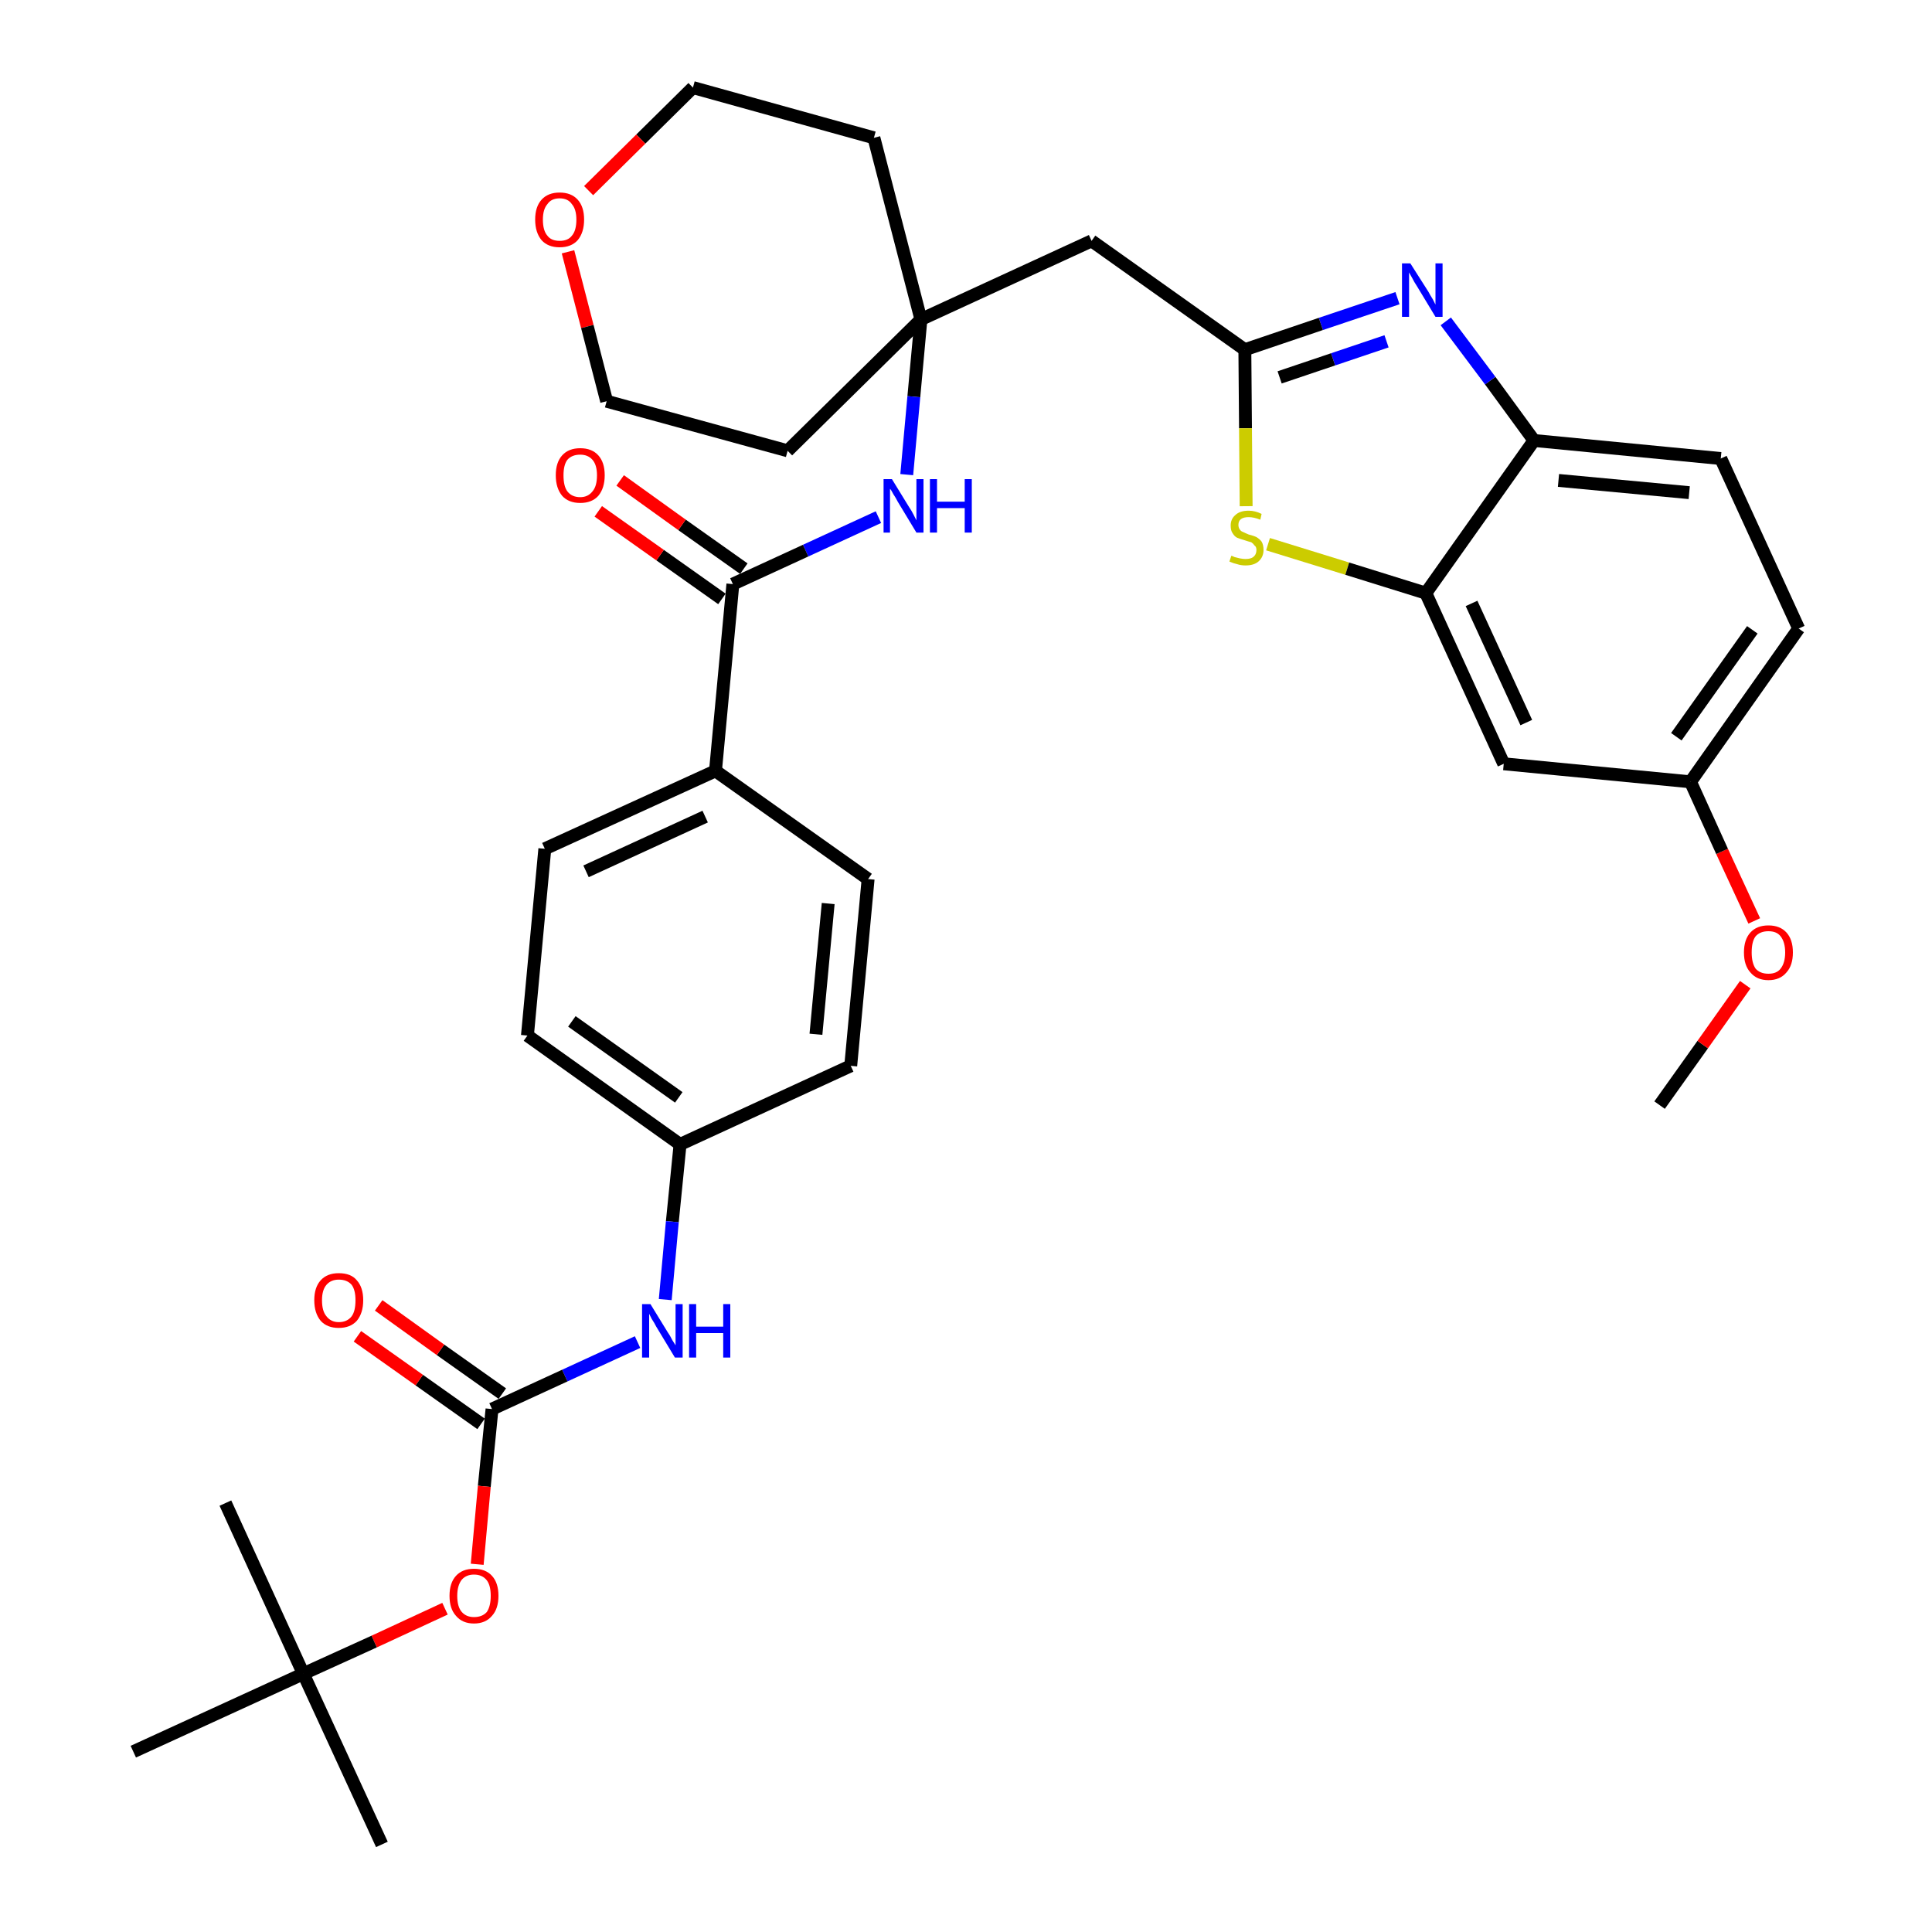 <?xml version='1.0' encoding='iso-8859-1'?>
<svg version='1.1' baseProfile='full'
              xmlns='http://www.w3.org/2000/svg'
                      xmlns:rdkit='http://www.rdkit.org/xml'
                      xmlns:xlink='http://www.w3.org/1999/xlink'
                  xml:space='preserve'
width='300px' height='300px' viewBox='0 0 300 300'>
<!-- END OF HEADER -->
<path class='bond-0 atom-0 atom-1' d='M 257.7,171.6 L 264.4,162.2' style='fill:none;fill-rule:evenodd;stroke:#000000;stroke-width:2.0px;stroke-linecap:butt;stroke-linejoin:miter;stroke-opacity:1' />
<path class='bond-0 atom-0 atom-1' d='M 264.4,162.2 L 271.0,152.9' style='fill:none;fill-rule:evenodd;stroke:#FF0000;stroke-width:2.0px;stroke-linecap:butt;stroke-linejoin:miter;stroke-opacity:1' />
<path class='bond-1 atom-1 atom-2' d='M 272.4,143.0 L 267.4,132.2' style='fill:none;fill-rule:evenodd;stroke:#FF0000;stroke-width:2.0px;stroke-linecap:butt;stroke-linejoin:miter;stroke-opacity:1' />
<path class='bond-1 atom-1 atom-2' d='M 267.4,132.2 L 262.5,121.4' style='fill:none;fill-rule:evenodd;stroke:#000000;stroke-width:2.0px;stroke-linecap:butt;stroke-linejoin:miter;stroke-opacity:1' />
<path class='bond-2 atom-2 atom-3' d='M 262.5,121.4 L 279.3,97.6' style='fill:none;fill-rule:evenodd;stroke:#000000;stroke-width:2.0px;stroke-linecap:butt;stroke-linejoin:miter;stroke-opacity:1' />
<path class='bond-2 atom-2 atom-3' d='M 260.3,114.4 L 272.1,97.8' style='fill:none;fill-rule:evenodd;stroke:#000000;stroke-width:2.0px;stroke-linecap:butt;stroke-linejoin:miter;stroke-opacity:1' />
<path class='bond-34 atom-34 atom-2' d='M 233.5,118.6 L 262.5,121.4' style='fill:none;fill-rule:evenodd;stroke:#000000;stroke-width:2.0px;stroke-linecap:butt;stroke-linejoin:miter;stroke-opacity:1' />
<path class='bond-3 atom-3 atom-4' d='M 279.3,97.6 L 267.2,71.2' style='fill:none;fill-rule:evenodd;stroke:#000000;stroke-width:2.0px;stroke-linecap:butt;stroke-linejoin:miter;stroke-opacity:1' />
<path class='bond-4 atom-4 atom-5' d='M 267.2,71.2 L 238.2,68.4' style='fill:none;fill-rule:evenodd;stroke:#000000;stroke-width:2.0px;stroke-linecap:butt;stroke-linejoin:miter;stroke-opacity:1' />
<path class='bond-4 atom-4 atom-5' d='M 262.3,76.5 L 242.0,74.6' style='fill:none;fill-rule:evenodd;stroke:#000000;stroke-width:2.0px;stroke-linecap:butt;stroke-linejoin:miter;stroke-opacity:1' />
<path class='bond-5 atom-5 atom-6' d='M 238.2,68.4 L 231.4,59.1' style='fill:none;fill-rule:evenodd;stroke:#000000;stroke-width:2.0px;stroke-linecap:butt;stroke-linejoin:miter;stroke-opacity:1' />
<path class='bond-5 atom-5 atom-6' d='M 231.4,59.1 L 224.5,49.9' style='fill:none;fill-rule:evenodd;stroke:#0000FF;stroke-width:2.0px;stroke-linecap:butt;stroke-linejoin:miter;stroke-opacity:1' />
<path class='bond-35 atom-33 atom-5' d='M 221.4,92.1 L 238.2,68.4' style='fill:none;fill-rule:evenodd;stroke:#000000;stroke-width:2.0px;stroke-linecap:butt;stroke-linejoin:miter;stroke-opacity:1' />
<path class='bond-6 atom-6 atom-7' d='M 217.0,46.3 L 205.1,50.3' style='fill:none;fill-rule:evenodd;stroke:#0000FF;stroke-width:2.0px;stroke-linecap:butt;stroke-linejoin:miter;stroke-opacity:1' />
<path class='bond-6 atom-6 atom-7' d='M 205.1,50.3 L 193.3,54.3' style='fill:none;fill-rule:evenodd;stroke:#000000;stroke-width:2.0px;stroke-linecap:butt;stroke-linejoin:miter;stroke-opacity:1' />
<path class='bond-6 atom-6 atom-7' d='M 215.3,53.0 L 207.0,55.8' style='fill:none;fill-rule:evenodd;stroke:#0000FF;stroke-width:2.0px;stroke-linecap:butt;stroke-linejoin:miter;stroke-opacity:1' />
<path class='bond-6 atom-6 atom-7' d='M 207.0,55.8 L 198.7,58.6' style='fill:none;fill-rule:evenodd;stroke:#000000;stroke-width:2.0px;stroke-linecap:butt;stroke-linejoin:miter;stroke-opacity:1' />
<path class='bond-7 atom-7 atom-8' d='M 193.3,54.3 L 169.5,37.4' style='fill:none;fill-rule:evenodd;stroke:#000000;stroke-width:2.0px;stroke-linecap:butt;stroke-linejoin:miter;stroke-opacity:1' />
<path class='bond-31 atom-7 atom-32' d='M 193.3,54.3 L 193.4,66.5' style='fill:none;fill-rule:evenodd;stroke:#000000;stroke-width:2.0px;stroke-linecap:butt;stroke-linejoin:miter;stroke-opacity:1' />
<path class='bond-31 atom-7 atom-32' d='M 193.4,66.5 L 193.5,78.6' style='fill:none;fill-rule:evenodd;stroke:#CCCC00;stroke-width:2.0px;stroke-linecap:butt;stroke-linejoin:miter;stroke-opacity:1' />
<path class='bond-8 atom-8 atom-9' d='M 169.5,37.4 L 143.0,49.6' style='fill:none;fill-rule:evenodd;stroke:#000000;stroke-width:2.0px;stroke-linecap:butt;stroke-linejoin:miter;stroke-opacity:1' />
<path class='bond-9 atom-9 atom-10' d='M 143.0,49.6 L 141.9,61.6' style='fill:none;fill-rule:evenodd;stroke:#000000;stroke-width:2.0px;stroke-linecap:butt;stroke-linejoin:miter;stroke-opacity:1' />
<path class='bond-9 atom-9 atom-10' d='M 141.9,61.6 L 140.8,73.7' style='fill:none;fill-rule:evenodd;stroke:#0000FF;stroke-width:2.0px;stroke-linecap:butt;stroke-linejoin:miter;stroke-opacity:1' />
<path class='bond-26 atom-9 atom-27' d='M 143.0,49.6 L 135.7,21.4' style='fill:none;fill-rule:evenodd;stroke:#000000;stroke-width:2.0px;stroke-linecap:butt;stroke-linejoin:miter;stroke-opacity:1' />
<path class='bond-36 atom-31 atom-9' d='M 122.3,70.0 L 143.0,49.6' style='fill:none;fill-rule:evenodd;stroke:#000000;stroke-width:2.0px;stroke-linecap:butt;stroke-linejoin:miter;stroke-opacity:1' />
<path class='bond-10 atom-10 atom-11' d='M 136.4,80.3 L 125.1,85.5' style='fill:none;fill-rule:evenodd;stroke:#0000FF;stroke-width:2.0px;stroke-linecap:butt;stroke-linejoin:miter;stroke-opacity:1' />
<path class='bond-10 atom-10 atom-11' d='M 125.1,85.5 L 113.8,90.7' style='fill:none;fill-rule:evenodd;stroke:#000000;stroke-width:2.0px;stroke-linecap:butt;stroke-linejoin:miter;stroke-opacity:1' />
<path class='bond-11 atom-11 atom-12' d='M 115.5,88.3 L 105.9,81.5' style='fill:none;fill-rule:evenodd;stroke:#000000;stroke-width:2.0px;stroke-linecap:butt;stroke-linejoin:miter;stroke-opacity:1' />
<path class='bond-11 atom-11 atom-12' d='M 105.9,81.5 L 96.3,74.6' style='fill:none;fill-rule:evenodd;stroke:#FF0000;stroke-width:2.0px;stroke-linecap:butt;stroke-linejoin:miter;stroke-opacity:1' />
<path class='bond-11 atom-11 atom-12' d='M 112.1,93.0 L 102.5,86.2' style='fill:none;fill-rule:evenodd;stroke:#000000;stroke-width:2.0px;stroke-linecap:butt;stroke-linejoin:miter;stroke-opacity:1' />
<path class='bond-11 atom-11 atom-12' d='M 102.5,86.2 L 92.9,79.4' style='fill:none;fill-rule:evenodd;stroke:#FF0000;stroke-width:2.0px;stroke-linecap:butt;stroke-linejoin:miter;stroke-opacity:1' />
<path class='bond-12 atom-11 atom-13' d='M 113.8,90.7 L 111.1,119.7' style='fill:none;fill-rule:evenodd;stroke:#000000;stroke-width:2.0px;stroke-linecap:butt;stroke-linejoin:miter;stroke-opacity:1' />
<path class='bond-13 atom-13 atom-14' d='M 111.1,119.7 L 84.6,131.8' style='fill:none;fill-rule:evenodd;stroke:#000000;stroke-width:2.0px;stroke-linecap:butt;stroke-linejoin:miter;stroke-opacity:1' />
<path class='bond-13 atom-13 atom-14' d='M 109.5,126.8 L 91.0,135.3' style='fill:none;fill-rule:evenodd;stroke:#000000;stroke-width:2.0px;stroke-linecap:butt;stroke-linejoin:miter;stroke-opacity:1' />
<path class='bond-37 atom-26 atom-13' d='M 134.8,136.5 L 111.1,119.7' style='fill:none;fill-rule:evenodd;stroke:#000000;stroke-width:2.0px;stroke-linecap:butt;stroke-linejoin:miter;stroke-opacity:1' />
<path class='bond-14 atom-14 atom-15' d='M 84.6,131.8 L 81.9,160.8' style='fill:none;fill-rule:evenodd;stroke:#000000;stroke-width:2.0px;stroke-linecap:butt;stroke-linejoin:miter;stroke-opacity:1' />
<path class='bond-15 atom-15 atom-16' d='M 81.9,160.8 L 105.6,177.7' style='fill:none;fill-rule:evenodd;stroke:#000000;stroke-width:2.0px;stroke-linecap:butt;stroke-linejoin:miter;stroke-opacity:1' />
<path class='bond-15 atom-15 atom-16' d='M 88.8,158.6 L 105.4,170.4' style='fill:none;fill-rule:evenodd;stroke:#000000;stroke-width:2.0px;stroke-linecap:butt;stroke-linejoin:miter;stroke-opacity:1' />
<path class='bond-16 atom-16 atom-17' d='M 105.6,177.7 L 104.4,189.7' style='fill:none;fill-rule:evenodd;stroke:#000000;stroke-width:2.0px;stroke-linecap:butt;stroke-linejoin:miter;stroke-opacity:1' />
<path class='bond-16 atom-16 atom-17' d='M 104.4,189.7 L 103.3,201.8' style='fill:none;fill-rule:evenodd;stroke:#0000FF;stroke-width:2.0px;stroke-linecap:butt;stroke-linejoin:miter;stroke-opacity:1' />
<path class='bond-24 atom-16 atom-25' d='M 105.6,177.7 L 132.1,165.5' style='fill:none;fill-rule:evenodd;stroke:#000000;stroke-width:2.0px;stroke-linecap:butt;stroke-linejoin:miter;stroke-opacity:1' />
<path class='bond-17 atom-17 atom-18' d='M 99.0,208.4 L 87.7,213.6' style='fill:none;fill-rule:evenodd;stroke:#0000FF;stroke-width:2.0px;stroke-linecap:butt;stroke-linejoin:miter;stroke-opacity:1' />
<path class='bond-17 atom-17 atom-18' d='M 87.7,213.6 L 76.4,218.8' style='fill:none;fill-rule:evenodd;stroke:#000000;stroke-width:2.0px;stroke-linecap:butt;stroke-linejoin:miter;stroke-opacity:1' />
<path class='bond-18 atom-18 atom-19' d='M 78.0,216.4 L 68.4,209.6' style='fill:none;fill-rule:evenodd;stroke:#000000;stroke-width:2.0px;stroke-linecap:butt;stroke-linejoin:miter;stroke-opacity:1' />
<path class='bond-18 atom-18 atom-19' d='M 68.4,209.6 L 58.8,202.7' style='fill:none;fill-rule:evenodd;stroke:#FF0000;stroke-width:2.0px;stroke-linecap:butt;stroke-linejoin:miter;stroke-opacity:1' />
<path class='bond-18 atom-18 atom-19' d='M 74.7,221.1 L 65.1,214.3' style='fill:none;fill-rule:evenodd;stroke:#000000;stroke-width:2.0px;stroke-linecap:butt;stroke-linejoin:miter;stroke-opacity:1' />
<path class='bond-18 atom-18 atom-19' d='M 65.1,214.3 L 55.5,207.5' style='fill:none;fill-rule:evenodd;stroke:#FF0000;stroke-width:2.0px;stroke-linecap:butt;stroke-linejoin:miter;stroke-opacity:1' />
<path class='bond-19 atom-18 atom-20' d='M 76.4,218.8 L 75.2,230.8' style='fill:none;fill-rule:evenodd;stroke:#000000;stroke-width:2.0px;stroke-linecap:butt;stroke-linejoin:miter;stroke-opacity:1' />
<path class='bond-19 atom-18 atom-20' d='M 75.2,230.8 L 74.1,242.9' style='fill:none;fill-rule:evenodd;stroke:#FF0000;stroke-width:2.0px;stroke-linecap:butt;stroke-linejoin:miter;stroke-opacity:1' />
<path class='bond-20 atom-20 atom-21' d='M 69.1,249.8 L 58.1,254.9' style='fill:none;fill-rule:evenodd;stroke:#FF0000;stroke-width:2.0px;stroke-linecap:butt;stroke-linejoin:miter;stroke-opacity:1' />
<path class='bond-20 atom-20 atom-21' d='M 58.1,254.9 L 47.1,259.9' style='fill:none;fill-rule:evenodd;stroke:#000000;stroke-width:2.0px;stroke-linecap:butt;stroke-linejoin:miter;stroke-opacity:1' />
<path class='bond-21 atom-21 atom-22' d='M 47.1,259.9 L 59.3,286.4' style='fill:none;fill-rule:evenodd;stroke:#000000;stroke-width:2.0px;stroke-linecap:butt;stroke-linejoin:miter;stroke-opacity:1' />
<path class='bond-22 atom-21 atom-23' d='M 47.1,259.9 L 35.0,233.4' style='fill:none;fill-rule:evenodd;stroke:#000000;stroke-width:2.0px;stroke-linecap:butt;stroke-linejoin:miter;stroke-opacity:1' />
<path class='bond-23 atom-21 atom-24' d='M 47.1,259.9 L 20.7,272.0' style='fill:none;fill-rule:evenodd;stroke:#000000;stroke-width:2.0px;stroke-linecap:butt;stroke-linejoin:miter;stroke-opacity:1' />
<path class='bond-25 atom-25 atom-26' d='M 132.1,165.5 L 134.8,136.5' style='fill:none;fill-rule:evenodd;stroke:#000000;stroke-width:2.0px;stroke-linecap:butt;stroke-linejoin:miter;stroke-opacity:1' />
<path class='bond-25 atom-25 atom-26' d='M 126.7,160.6 L 128.6,140.3' style='fill:none;fill-rule:evenodd;stroke:#000000;stroke-width:2.0px;stroke-linecap:butt;stroke-linejoin:miter;stroke-opacity:1' />
<path class='bond-27 atom-27 atom-28' d='M 135.7,21.4 L 107.6,13.6' style='fill:none;fill-rule:evenodd;stroke:#000000;stroke-width:2.0px;stroke-linecap:butt;stroke-linejoin:miter;stroke-opacity:1' />
<path class='bond-28 atom-28 atom-29' d='M 107.6,13.6 L 99.5,21.6' style='fill:none;fill-rule:evenodd;stroke:#000000;stroke-width:2.0px;stroke-linecap:butt;stroke-linejoin:miter;stroke-opacity:1' />
<path class='bond-28 atom-28 atom-29' d='M 99.5,21.6 L 91.4,29.6' style='fill:none;fill-rule:evenodd;stroke:#FF0000;stroke-width:2.0px;stroke-linecap:butt;stroke-linejoin:miter;stroke-opacity:1' />
<path class='bond-29 atom-29 atom-30' d='M 88.2,39.1 L 91.2,50.7' style='fill:none;fill-rule:evenodd;stroke:#FF0000;stroke-width:2.0px;stroke-linecap:butt;stroke-linejoin:miter;stroke-opacity:1' />
<path class='bond-29 atom-29 atom-30' d='M 91.2,50.7 L 94.2,62.3' style='fill:none;fill-rule:evenodd;stroke:#000000;stroke-width:2.0px;stroke-linecap:butt;stroke-linejoin:miter;stroke-opacity:1' />
<path class='bond-30 atom-30 atom-31' d='M 94.2,62.3 L 122.3,70.0' style='fill:none;fill-rule:evenodd;stroke:#000000;stroke-width:2.0px;stroke-linecap:butt;stroke-linejoin:miter;stroke-opacity:1' />
<path class='bond-32 atom-32 atom-33' d='M 196.9,84.5 L 209.2,88.3' style='fill:none;fill-rule:evenodd;stroke:#CCCC00;stroke-width:2.0px;stroke-linecap:butt;stroke-linejoin:miter;stroke-opacity:1' />
<path class='bond-32 atom-32 atom-33' d='M 209.2,88.3 L 221.4,92.1' style='fill:none;fill-rule:evenodd;stroke:#000000;stroke-width:2.0px;stroke-linecap:butt;stroke-linejoin:miter;stroke-opacity:1' />
<path class='bond-33 atom-33 atom-34' d='M 221.4,92.1 L 233.5,118.6' style='fill:none;fill-rule:evenodd;stroke:#000000;stroke-width:2.0px;stroke-linecap:butt;stroke-linejoin:miter;stroke-opacity:1' />
<path class='bond-33 atom-33 atom-34' d='M 228.5,93.7 L 237.0,112.2' style='fill:none;fill-rule:evenodd;stroke:#000000;stroke-width:2.0px;stroke-linecap:butt;stroke-linejoin:miter;stroke-opacity:1' />
<path  class='atom-1' d='M 270.8 147.9
Q 270.8 145.9, 271.8 144.8
Q 272.8 143.7, 274.6 143.7
Q 276.4 143.7, 277.4 144.8
Q 278.4 145.9, 278.4 147.9
Q 278.4 149.9, 277.4 151.0
Q 276.4 152.2, 274.6 152.2
Q 272.8 152.2, 271.8 151.0
Q 270.8 149.9, 270.8 147.9
M 274.6 151.2
Q 275.9 151.2, 276.5 150.4
Q 277.2 149.5, 277.2 147.9
Q 277.2 146.3, 276.5 145.4
Q 275.9 144.6, 274.6 144.6
Q 273.3 144.6, 272.6 145.4
Q 272.0 146.2, 272.0 147.9
Q 272.0 149.5, 272.6 150.4
Q 273.3 151.2, 274.6 151.2
' fill='#FF0000'/>
<path  class='atom-6' d='M 219.0 40.9
L 221.8 45.3
Q 222.0 45.7, 222.5 46.5
Q 222.9 47.3, 222.9 47.3
L 222.9 40.9
L 224.0 40.9
L 224.0 49.2
L 222.9 49.2
L 220.0 44.4
Q 219.6 43.8, 219.3 43.2
Q 218.9 42.5, 218.8 42.3
L 218.8 49.2
L 217.7 49.2
L 217.7 40.9
L 219.0 40.9
' fill='#0000FF'/>
<path  class='atom-10' d='M 138.5 74.4
L 141.2 78.8
Q 141.5 79.2, 141.9 80.0
Q 142.3 80.8, 142.3 80.8
L 142.3 74.4
L 143.4 74.4
L 143.4 82.7
L 142.3 82.7
L 139.4 77.9
Q 139.1 77.3, 138.7 76.7
Q 138.4 76.1, 138.2 75.9
L 138.2 82.7
L 137.2 82.7
L 137.2 74.4
L 138.5 74.4
' fill='#0000FF'/>
<path  class='atom-10' d='M 144.4 74.4
L 145.5 74.4
L 145.5 77.9
L 149.8 77.9
L 149.8 74.4
L 150.9 74.4
L 150.9 82.7
L 149.8 82.7
L 149.8 78.9
L 145.5 78.9
L 145.5 82.7
L 144.4 82.7
L 144.4 74.4
' fill='#0000FF'/>
<path  class='atom-12' d='M 86.3 73.8
Q 86.3 71.8, 87.3 70.7
Q 88.3 69.6, 90.1 69.6
Q 91.9 69.6, 92.9 70.7
Q 93.9 71.8, 93.9 73.8
Q 93.9 75.8, 92.9 77.0
Q 91.9 78.1, 90.1 78.1
Q 88.3 78.1, 87.3 77.0
Q 86.3 75.8, 86.3 73.8
M 90.1 77.2
Q 91.3 77.2, 92.0 76.3
Q 92.7 75.5, 92.7 73.8
Q 92.7 72.2, 92.0 71.4
Q 91.3 70.6, 90.1 70.6
Q 88.8 70.6, 88.1 71.4
Q 87.5 72.2, 87.5 73.8
Q 87.5 75.5, 88.1 76.3
Q 88.8 77.2, 90.1 77.2
' fill='#FF0000'/>
<path  class='atom-17' d='M 101.0 202.5
L 103.7 206.9
Q 104.0 207.3, 104.4 208.1
Q 104.9 208.9, 104.9 208.9
L 104.9 202.5
L 106.0 202.5
L 106.0 210.8
L 104.8 210.8
L 101.9 206.0
Q 101.6 205.4, 101.2 204.8
Q 100.9 204.2, 100.8 204.0
L 100.8 210.8
L 99.7 210.8
L 99.7 202.5
L 101.0 202.5
' fill='#0000FF'/>
<path  class='atom-17' d='M 107.0 202.5
L 108.1 202.5
L 108.1 206.0
L 112.3 206.0
L 112.3 202.5
L 113.4 202.5
L 113.4 210.8
L 112.3 210.8
L 112.3 207.0
L 108.1 207.0
L 108.1 210.8
L 107.0 210.8
L 107.0 202.5
' fill='#0000FF'/>
<path  class='atom-19' d='M 48.8 201.9
Q 48.8 199.9, 49.8 198.8
Q 50.8 197.7, 52.6 197.7
Q 54.5 197.7, 55.4 198.8
Q 56.4 199.9, 56.4 201.9
Q 56.4 203.9, 55.4 205.1
Q 54.4 206.2, 52.6 206.2
Q 50.8 206.2, 49.8 205.1
Q 48.8 203.9, 48.8 201.9
M 52.6 205.3
Q 53.9 205.3, 54.6 204.4
Q 55.2 203.6, 55.2 201.9
Q 55.2 200.3, 54.6 199.5
Q 53.9 198.7, 52.6 198.7
Q 51.4 198.7, 50.7 199.5
Q 50.0 200.3, 50.0 201.9
Q 50.0 203.6, 50.7 204.4
Q 51.4 205.3, 52.6 205.3
' fill='#FF0000'/>
<path  class='atom-20' d='M 69.8 247.8
Q 69.8 245.8, 70.8 244.7
Q 71.8 243.6, 73.6 243.6
Q 75.4 243.6, 76.4 244.7
Q 77.4 245.8, 77.4 247.8
Q 77.4 249.8, 76.4 250.9
Q 75.4 252.1, 73.6 252.1
Q 71.8 252.1, 70.8 250.9
Q 69.8 249.8, 69.8 247.8
M 73.6 251.1
Q 74.9 251.1, 75.6 250.3
Q 76.2 249.4, 76.2 247.8
Q 76.2 246.2, 75.6 245.4
Q 74.9 244.5, 73.6 244.5
Q 72.4 244.5, 71.7 245.3
Q 71.0 246.2, 71.0 247.8
Q 71.0 249.5, 71.7 250.3
Q 72.4 251.1, 73.6 251.1
' fill='#FF0000'/>
<path  class='atom-29' d='M 83.1 34.1
Q 83.1 32.1, 84.1 31.0
Q 85.1 29.9, 86.9 29.9
Q 88.7 29.9, 89.7 31.0
Q 90.7 32.1, 90.7 34.1
Q 90.7 36.1, 89.7 37.3
Q 88.7 38.4, 86.9 38.4
Q 85.1 38.4, 84.1 37.3
Q 83.1 36.1, 83.1 34.1
M 86.9 37.4
Q 88.2 37.4, 88.8 36.6
Q 89.5 35.8, 89.5 34.1
Q 89.5 32.5, 88.8 31.7
Q 88.2 30.8, 86.9 30.8
Q 85.6 30.8, 85.0 31.7
Q 84.3 32.5, 84.3 34.1
Q 84.3 35.8, 85.0 36.6
Q 85.6 37.4, 86.9 37.4
' fill='#FF0000'/>
<path  class='atom-32' d='M 191.2 86.3
Q 191.3 86.3, 191.7 86.5
Q 192.1 86.6, 192.5 86.7
Q 193.0 86.8, 193.4 86.8
Q 194.2 86.8, 194.6 86.5
Q 195.1 86.1, 195.1 85.4
Q 195.1 84.9, 194.8 84.7
Q 194.6 84.4, 194.3 84.2
Q 193.9 84.1, 193.3 83.9
Q 192.6 83.7, 192.1 83.5
Q 191.7 83.3, 191.4 82.8
Q 191.1 82.4, 191.1 81.6
Q 191.1 80.6, 191.8 80.0
Q 192.5 79.3, 193.9 79.3
Q 194.9 79.3, 195.9 79.8
L 195.7 80.7
Q 194.7 80.3, 193.9 80.3
Q 193.1 80.3, 192.7 80.6
Q 192.3 80.9, 192.3 81.5
Q 192.3 81.9, 192.5 82.2
Q 192.7 82.5, 193.0 82.6
Q 193.4 82.8, 193.9 83.0
Q 194.7 83.2, 195.1 83.4
Q 195.6 83.7, 195.9 84.1
Q 196.2 84.6, 196.2 85.4
Q 196.2 86.5, 195.4 87.2
Q 194.7 87.8, 193.4 87.8
Q 192.7 87.8, 192.1 87.6
Q 191.6 87.5, 190.9 87.2
L 191.2 86.3
' fill='#CCCC00'/>
</svg>
